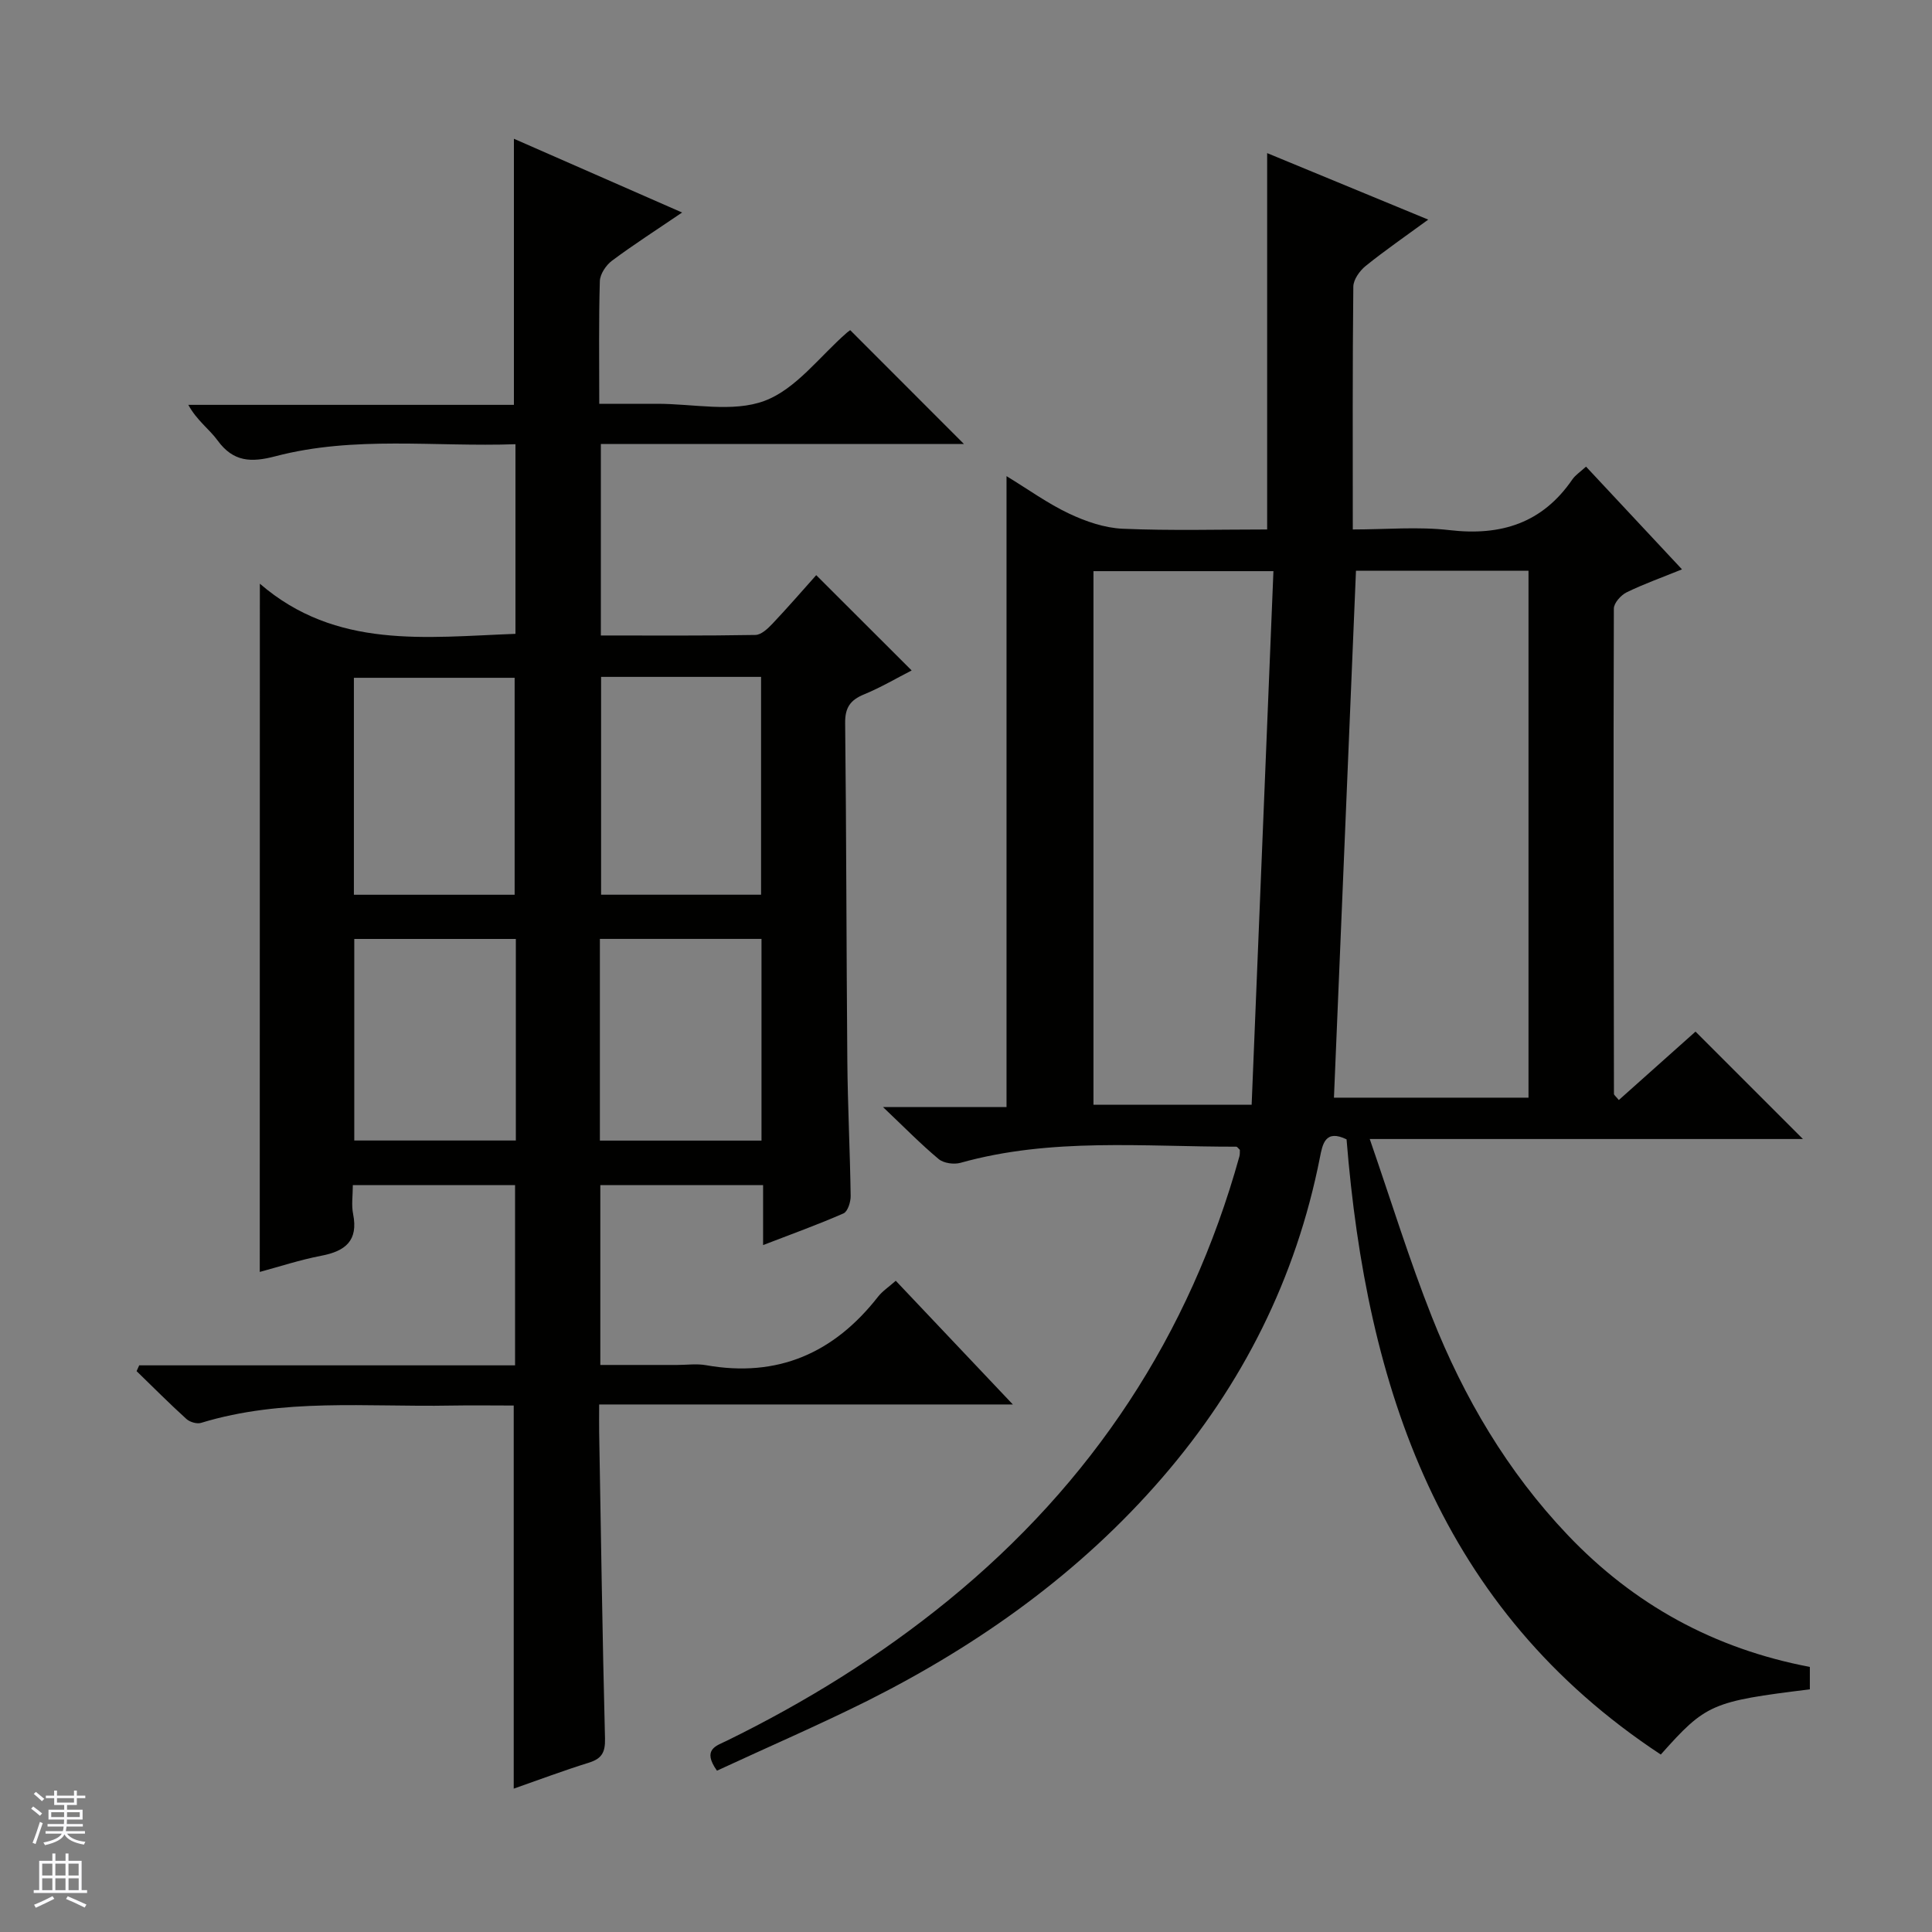 <svg enable-background="new 0 0 400 400" viewBox="0 0 400 400" xmlns="http://www.w3.org/2000/svg"><rect x="0" y="0" width="400" height="400" fill="#808080" stroke="none"/><path d="m53.8 120.85c15.79 13.63 34.37 11.07 52.92 10.38 0-13.06 0-25.82 0-39.26-16.7.59-33.37-1.79-49.68 2.49-5.05 1.33-8.74 1.2-12-3.28-1.72-2.36-4.28-4.11-6.05-7.36h67.41c0-18.68 0-36.57 0-55.09 11.34 4.97 22.62 9.92 34.82 15.27-5.38 3.66-10.07 6.66-14.52 9.98-1.23.92-2.46 2.76-2.51 4.22-.24 8.15-.12 16.31-.12 25.4 4.13 0 8.03.01 11.93 0 7.5-.02 15.71 1.85 22.29-.61 6.54-2.44 11.45-9.25 17.08-14.14.37-.32.79-.58.66-.49 7.91 7.92 15.71 15.73 23.54 23.56-24.69 0-49.76 0-75.17 0v39.65c10.76 0 21.38.08 32-.11 1.21-.02 2.59-1.33 3.56-2.36 3.19-3.37 6.22-6.88 9.03-10.02 6.69 6.67 13.14 13.12 19.76 19.73-3.12 1.59-6.39 3.53-9.87 4.96-2.85 1.17-3.94 2.75-3.9 5.94.26 23.32.25 46.65.45 69.97.08 9.31.56 18.62.69 27.93.02 1.23-.6 3.22-1.48 3.61-5.28 2.32-10.72 4.27-16.65 6.56 0-4.48 0-8.26 0-12.41-11.39 0-22.42 0-33.7 0v37.23h15.9c2 0 4.05-.3 5.99.05 14.83 2.63 26.49-2.51 35.61-14.18.9-1.15 2.2-2 3.67-3.3 7.91 8.36 15.74 16.64 24.24 25.61-28.88 0-56.9 0-85.65 0 0 2.25-.03 4.01 0 5.76.37 21.14.67 42.28 1.21 63.42.07 2.88-.69 4.16-3.36 4.99-5.18 1.61-10.28 3.53-15.54 5.37 0-26.57 0-52.63 0-79.32-4.27 0-8.71-.07-13.15.01-17.25.32-34.65-1.6-51.58 3.58-.87.27-2.34-.17-3.04-.81-3.53-3.2-6.89-6.58-10.31-9.9.18-.4.36-.8.54-1.2h77.82c0-12.76 0-24.85 0-37.31-11.03 0-22.06 0-33.59 0 0 2.1-.32 4.12.06 5.99 1.1 5.52-1.61 7.68-6.59 8.63-4.38.84-8.65 2.25-12.74 3.35.02-47.17.02-94.16.02-142.49zm52.75 64.4c0-15.26 0-30.14 0-44.92-11.29 0-22.2 0-33.28 0v44.92zm17.9-45.11v45.1h33.12c0-15.22 0-30.09 0-45.1-11.15 0-21.94 0-33.12 0zm-17.65 54.26c-11.47 0-22.49 0-33.45 0v41.73h33.45c0-14.08 0-27.7 0-41.73zm17.4 41.75h33.46c0-14.19 0-27.94 0-41.76-11.3 0-22.32 0-33.46 0z" fill="#010100"/><path d="m148.44 366.6c-3.15-4.43-.1-5.15 2.02-6.19 16.35-8.01 31.73-17.54 45.85-29.05 29.77-24.29 49.98-54.86 60.29-91.92.13-.46.08-.96.1-1.38-.31-.27-.53-.65-.76-.65-19.09.03-38.28-1.93-57.08 3.34-1.36.38-3.47.09-4.51-.77-3.67-3.06-7.02-6.49-11.54-10.78h25.58c0-43.59 0-86.73 0-130.62 4.5 2.74 8.52 5.66 12.94 7.75 3.45 1.63 7.36 2.98 11.12 3.14 9.95.43 19.92.15 29.9.15 0-26.08 0-51.63 0-77.92 10.89 4.5 21.77 8.99 33.35 13.77-4.74 3.47-8.97 6.38-12.95 9.59-1.24 1-2.55 2.83-2.56 4.3-.18 16.48-.11 32.97-.11 50.26 6.86 0 13.54-.62 20.05.14 10.65 1.24 19.2-1.45 25.41-10.5.63-.92 1.66-1.57 2.83-2.65 6.57 7.04 12.99 13.9 19.87 21.27-4.2 1.71-7.94 3.03-11.47 4.76-1.18.58-2.64 2.21-2.64 3.37-.11 33.49-.04 66.98.02 100.46 0 .24.36.48 1.01 1.28 5.41-4.82 10.79-9.63 15.88-14.17 7.36 7.36 14.73 14.73 22.24 22.24-29.27 0-58.78 0-89.69 0 4.47 12.92 8.21 25.09 12.89 36.89 6.6 16.65 15.6 31.94 28.05 45.05 13.73 14.45 30.33 23.58 50.18 27.36v4.64c-20.36 2.51-21.51 3.01-30.86 13.5-45.82-30.18-60.92-76.02-65.06-127.37-4.39-2.13-4.97.96-5.51 3.73-4.94 25.05-16.05 47.11-32.66 66.33-17 19.67-37.82 34.51-60.93 46.14-10.23 5.1-20.74 9.63-31.25 14.51zm132.3-248.43c-1.53 36.69-3.04 72.83-4.56 109.09h40.28c0-36.53 0-72.74 0-109.09-12.15 0-23.94 0-35.72 0zm-21.6 110.55c1.52-37.12 3.01-73.71 4.51-110.47-13.27 0-25.18 0-37.26 0v110.47z" fill="#010100"/><g fill="#fafafc"><path d="m6.45 374.46.42-.45c.65.47 1.27.95 1.85 1.44l-.45.49c-.66-.56-1.26-1.06-1.83-1.48m.93 7.33-.63-.26c.55-1.36 1.05-2.8 1.52-4.33.19.1.38.19.59.27-.46 1.29-.95 2.73-1.48 4.32m-.38-10.38.44-.42c.43.34 1.01.82 1.74 1.44l-.49.49c-.53-.51-1.09-1.01-1.69-1.51m2.5.35h1.72v-1.04h.59v1.04h3.52v-1.04h.59v1.04h1.75v.53h-1.75v1.42h-2.03v.97h3.22v2.03h-3.24c0 .35-.01.66-.03.93h3.32v.53h-3.37c-.03.27-.08.58-.15.94h3.96v.53h-3.71c.67.92 1.93 1.48 3.79 1.68-.13.24-.23.44-.29.59-2.13-.38-3.48-1.08-4.04-2.12-.43.97-1.77 1.72-4.03 2.23-.09-.19-.2-.37-.33-.55 2.1-.42 3.37-1.03 3.81-1.83h-3.36v-.53h3.58c.08-.29.13-.61.16-.94h-3.33v-.53h3.39c.02-.27.04-.58.04-.93h-3.23v-2.03h3.25v-.97h-2.07v-1.42h-1.73zm1.12 3.44v1h2.65c.01-.3.02-.44.01-.4v-.25-.35zm1.19-2h3.52v-.91h-3.52zm4.71 2h-2.63v.59c0 .15-.01.28-.01.4h2.64z"/><path d="m13.55 383.74h.63v1.52h2.72v6.07h1.13v.6h-11.05v-.6h1.13v-6.07h2.73v-1.52h.63v1.52h2.1v-1.52zm-2.68 8.83.38.56c-1.24.63-2.53 1.25-3.85 1.85-.1-.21-.21-.42-.34-.63 1.36-.55 2.63-1.15 3.81-1.78m-2.13-4.27h2.1v-2.45h-2.1zm0 3.04h2.1v-2.46h-2.1zm2.72-3.04h2.1v-2.45h-2.1zm0 3.04h2.1v-2.46h-2.1zm6.07 3.6c-1.41-.71-2.7-1.3-3.86-1.78l.35-.56c1.45.62 2.75 1.19 3.88 1.72zm-1.25-9.09h-2.1v2.45h2.1zm-2.09 5.49h2.1v-2.46h-2.1z"/></g></svg>